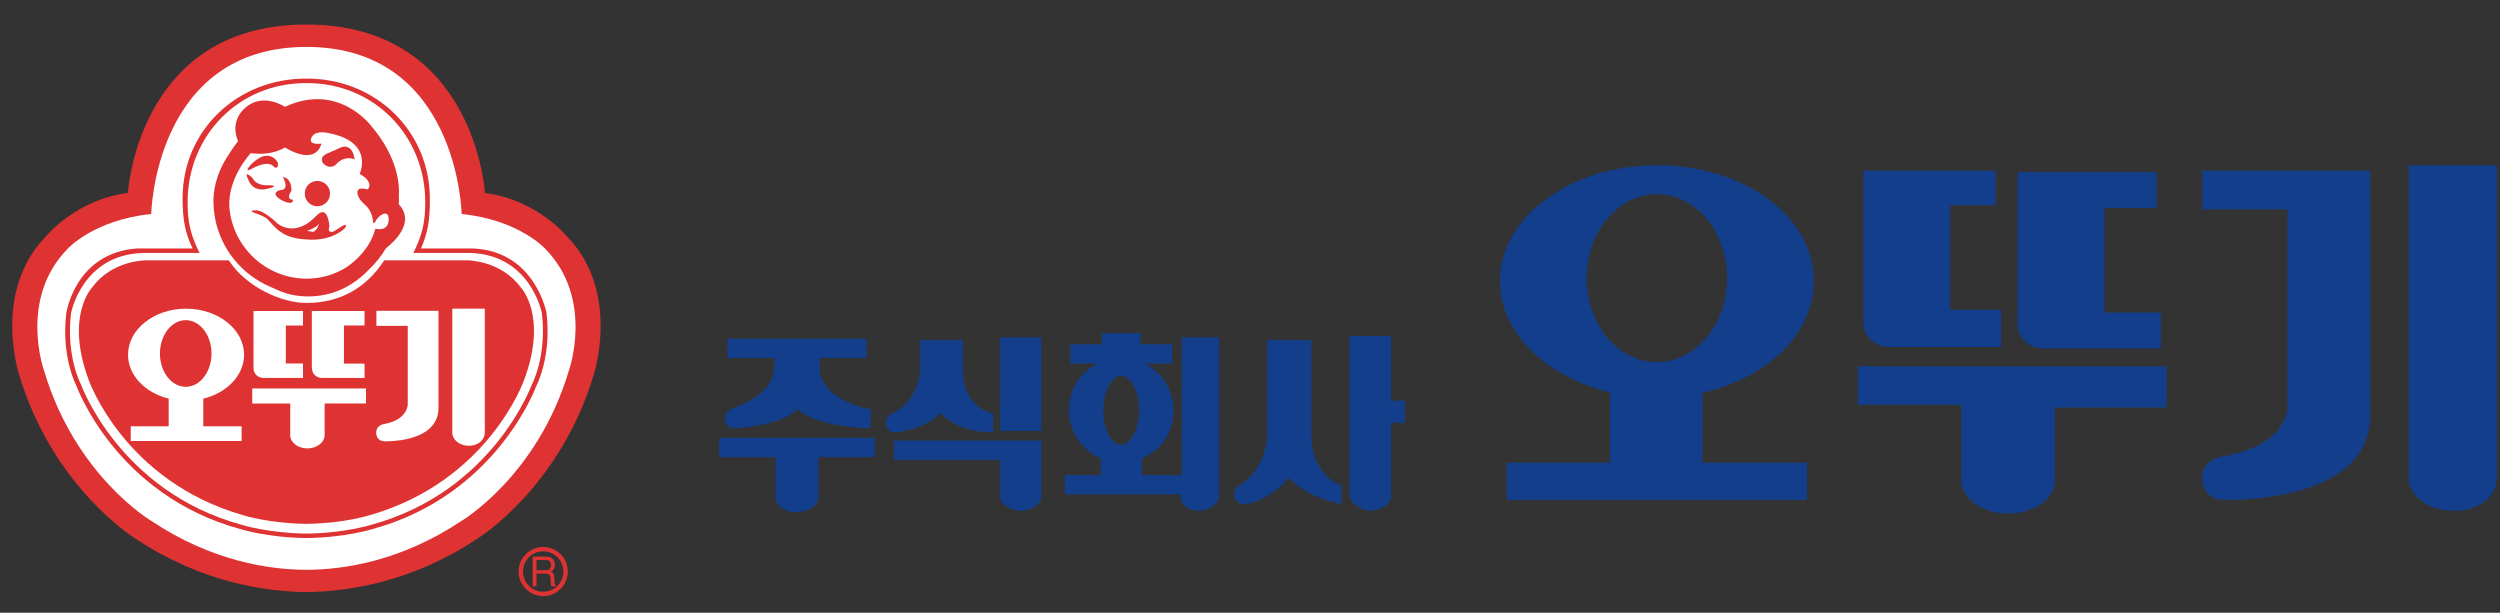 <svg width="204" height="50" viewBox="0 0 204 50" fill="none" xmlns="http://www.w3.org/2000/svg">
<rect x="0" y="0" width="204" height="50" fill="#333333" stroke="none"/>
<path d="M139.022 32.023C144.303 30.787 148.011 27.191 148.011 22.922C148.011 17.641 142.28 13.483 135.202 13.483C128.123 13.483 122.393 17.753 122.393 22.922C122.393 27.191 126.213 30.787 131.381 32.023V37.753H122.954V40.787H147.449V37.753H138.909V32.023H139.022ZM135.202 15.843C138.348 15.843 140.932 18.877 140.932 22.697C140.932 26.517 138.348 29.551 135.202 29.551C132.056 29.551 129.471 26.517 129.471 22.697C129.471 18.877 132.056 15.843 135.202 15.843Z" fill="#123E8C"/>
<path d="M162.842 16.966V13.933H152.056V26.404C152.056 27.528 153.067 28.315 154.19 28.315H163.292V25.281H159.134V16.742H162.842V16.966Z" fill="#123E8C"/>
<path d="M171.718 16.967H175.988V14.045H164.64V26.517C164.64 27.641 165.651 28.427 166.775 28.427H176.325V25.506H171.718V16.967Z" fill="#123E8C"/>
<path d="M176.775 29.888H151.606V33.034H160.033V38.765C160.033 38.877 160.033 38.989 160.033 39.102C160.033 40.675 161.718 41.911 163.853 41.911C165.988 41.911 167.674 40.675 167.674 39.214V33.259H176.775V29.888Z" fill="#123E8C"/>
<path d="M196.55 38.989C196.55 40.45 198.123 41.686 200.258 41.686C202.393 41.686 203.741 40.45 203.741 38.989V13.483H196.55V38.989Z" fill="#123E8C"/>
<path d="M181.606 37.191C180.37 37.416 179.696 37.978 179.696 38.989C179.696 40 180.37 40.786 181.381 40.786C181.381 40.786 193.404 41.236 193.404 33.933V13.933H179.696V17.079H186.662V33.258C186.662 33.258 186.662 36.292 181.606 37.191Z" fill="#123E8C"/>
<path d="M84.977 35.169V27.528H81.606V35.169H84.977Z" fill="#123E8C"/>
<path d="M72.954 35.955V37.528H81.606V40.45V40.562C81.606 41.124 82.505 41.685 83.291 41.685C84.078 41.685 84.865 41.236 84.977 40.562V35.955H72.954Z" fill="#123E8C"/>
<path d="M113.516 34.495H114.64V32.697H113.516V27.416H110.145V40.45C110.145 41.124 111.269 41.686 111.831 41.686C112.505 41.686 113.516 41.236 113.516 40.45V34.495Z" fill="#123E8C"/>
<path d="M58.685 35.73V37.303H63.291V40.674C63.404 41.461 64.303 41.798 64.977 41.798C65.651 41.798 66.662 41.461 66.775 40.674V37.303H71.381V35.73H58.685Z" fill="#123E8C"/>
<path d="M99.471 40.45V27.529H96.438V38.764H93.179V37.416C94.752 36.742 95.763 35.281 95.763 33.483C95.763 31.798 94.752 30.337 93.404 29.663H93.853H95.651V28.09H93.067V27.191H89.921V28.09H87.336V29.663H89.134H89.584C88.123 30.337 87.224 31.798 87.224 33.483C87.224 35.281 88.348 36.742 89.808 37.416V38.764H86.887V40.337H96.325V40.562C96.325 41.236 97.112 41.686 97.898 41.686C98.797 41.573 99.471 41.124 99.471 40.45ZM91.494 36.292C90.707 36.292 90.033 35.057 90.033 33.483C90.033 31.91 90.707 30.675 91.494 30.675C92.28 30.675 92.954 31.91 92.954 33.483C92.954 34.944 92.28 36.292 91.494 36.292Z" fill="#123E8C"/>
<path d="M101.269 39.551C100.932 39.663 100.707 40.001 100.707 40.338C100.707 40.787 101.044 41.124 101.494 41.124C101.606 41.124 101.606 41.124 101.718 41.124C102.617 41.012 103.966 40.338 105.202 38.989C106.662 40.675 109.471 41.124 109.471 41.124V39.551C108.909 39.551 106.999 38.315 106.999 35.506V27.753H103.404V35.506C103.292 37.753 101.943 39.102 101.269 39.551Z" fill="#123E8C"/>
<path d="M72.842 33.709C72.505 33.821 72.28 34.158 72.28 34.495C72.28 34.944 72.617 35.282 73.067 35.282C73.179 35.282 73.179 35.282 73.291 35.282C74.19 35.057 75.202 35.057 76.775 33.709C78.235 35.394 81.044 35.282 81.044 35.282V33.709C80.483 33.709 78.572 32.922 78.572 30.225V27.753H75.089V30.225C74.865 32.472 73.516 33.371 72.842 33.709Z" fill="#123E8C"/>
<path d="M66.887 30V29.214H67.112H70.707V27.641H59.359V29.214H62.954H63.179V29.888C63.179 32.135 60.483 33.034 59.696 33.371C59.359 33.483 59.134 33.82 59.134 34.157C59.134 34.607 59.471 34.944 59.921 34.944C59.921 34.944 63.629 34.832 65.089 33.371C66.775 34.944 71.044 34.944 71.044 34.944V33.371C70.483 33.371 66.887 32.472 66.887 30Z" fill="#123E8C"/>
<path d="M44.325 44.631C43.218 44.631 42.319 45.529 42.319 46.637C42.319 47.744 43.218 48.642 44.325 48.642C45.432 48.642 46.33 47.744 46.33 46.637C46.33 45.529 45.432 44.631 44.325 44.631ZM44.325 48.286C43.415 48.286 42.675 47.547 42.675 46.637C42.675 45.727 43.415 44.987 44.325 44.987C45.234 44.987 45.974 45.727 45.974 46.637C45.974 47.547 45.234 48.286 44.325 48.286Z" fill="#DF3232"/>
<path d="M45.254 47.554L45.234 47.113C45.223 46.776 45.091 46.714 44.96 46.656C45.107 46.563 45.277 46.431 45.277 46.071C45.277 45.556 44.901 45.417 44.526 45.417H43.469V47.852H43.779V46.807H44.526C44.894 46.807 44.932 47.039 44.932 47.24C44.932 47.333 44.94 47.701 44.987 47.852H45.366V47.798C45.269 47.74 45.254 47.69 45.25 47.554H45.254ZM44.495 46.528H43.779V45.7H44.549C44.7 45.7 44.96 45.731 44.96 46.106C44.96 46.482 44.72 46.528 44.495 46.528Z" fill="#DF3232"/>
<path d="M46.253 19.282C46.253 19.282 43.802 16.281 39.571 15.747C39.571 15.743 38.785 2.012 25.026 2H25.014H24.98C11.225 2.008 10.439 15.743 10.439 15.743C6.204 16.277 3.757 19.278 3.757 19.278C-0.653 23.784 1.55 30.547 1.55 30.547C4.326 39.831 11.043 43.942 11.043 43.942C16.439 47.55 21.681 48.266 24.999 48.317H25.011C28.328 48.266 33.574 47.55 38.971 43.942C38.971 43.942 45.68 39.831 48.459 30.547C48.459 30.547 50.662 23.788 46.257 19.278L46.253 19.282Z" fill="#DF3232"/>
<path d="M44.511 20.323C44.511 20.323 42.389 17.943 37.67 17.462C37.67 17.462 37.414 3.832 25.007 3.828C25.007 3.828 25.007 3.828 25.003 3.828H24.999C12.591 3.835 12.34 17.462 12.34 17.462C7.62 17.946 5.499 20.323 5.499 20.323C1.492 24.427 3.602 30.269 3.602 30.269C6.165 38.852 12.332 42.495 12.332 42.495C17.307 45.82 22.022 46.49 24.999 46.494H25.007C27.984 46.49 32.699 45.82 37.674 42.495C37.674 42.495 43.845 38.852 46.411 30.269C46.411 30.269 48.521 24.427 44.511 20.323Z" fill="white"/>
<path d="M44.6 25.557C44.6 25.557 43.686 20.493 38.607 20.276H34.352C34.902 19.022 35.092 17.992 35.076 16.146C35.037 10.679 30.647 6.413 25.053 6.413H24.956C19.362 6.413 14.941 10.629 14.899 16.091C14.887 17.938 15.135 19.099 15.719 20.273H11.209C6.13 20.605 5.41 25.553 5.41 25.553C4.976 29.157 6.242 31.499 6.242 31.499C6.242 31.499 9.44 40.404 19.622 43.175C19.622 43.175 21.824 43.872 24.999 43.903C28.174 43.872 30.384 43.175 30.384 43.175C40.558 40.404 43.76 31.499 43.76 31.499C43.76 31.499 45.025 29.153 44.596 25.553L44.6 25.557ZM43.396 31.379C43.396 31.379 40.256 40.109 30.283 42.827C30.283 42.827 28.115 43.512 25.003 43.539C21.89 43.508 19.73 42.827 19.73 42.827C9.75 40.109 6.61 31.379 6.61 31.379C6.61 31.379 5.371 29.08 5.797 25.549C5.797 25.549 6.695 20.776 11.67 20.64H16.281C15.595 19.243 15.293 18.221 15.309 16.409C15.352 11.051 19.474 6.781 24.956 6.781H25.053C30.535 6.781 34.662 11.051 34.7 16.409C34.716 18.221 34.414 19.243 33.733 20.64H38.34C43.318 20.776 44.216 25.549 44.216 25.549C44.638 29.08 43.4 31.379 43.4 31.379H43.396Z" fill="#DF3232"/>
<path d="M15.158 26.126C13.997 26.126 13.052 27.345 13.052 28.848C13.052 30.35 13.997 31.565 15.158 31.565C16.319 31.565 17.26 30.346 17.26 28.848C17.26 27.349 16.319 26.126 15.158 26.126Z" fill="#DF3232"/>
<path d="M42.509 23.474C40.864 21.21 38.088 21.241 38.088 21.241H31.363L31.263 21.38C29.931 23.355 27.906 24.721 25.003 24.721C22.889 24.721 20.102 23.358 18.762 21.38L18.669 21.241H11.918C11.918 21.241 9.142 21.21 7.508 23.474C7.508 23.474 5.29 25.774 7.241 31.012C7.241 31.012 10.125 39.277 19.877 42.053C19.877 42.053 21.952 42.707 24.949 42.746C24.949 42.746 24.987 42.746 25.003 42.746C25.018 42.746 25.041 42.746 25.061 42.746C28.057 42.707 30.136 42.049 30.136 42.049C39.888 39.273 42.768 31.008 42.768 31.008C44.72 25.77 42.509 23.471 42.509 23.471V23.474ZM25.444 25.379H29.745V26.56H28.065V29.672H29.745V30.842H26.238C25.812 30.834 25.471 30.493 25.46 30.071L25.444 30.06V25.379ZM24.724 25.379V26.564H23.323V29.661H24.724V30.842H21.488C21.488 30.842 21.48 30.838 21.476 30.838C21.046 30.838 20.694 30.489 20.69 30.06V30.052C20.69 30.052 20.686 30.04 20.686 30.036V25.379H24.724ZM16.587 32.533V34.783H19.718V35.983H10.667V34.783H13.764V32.53C11.844 32.053 10.447 30.625 10.447 28.949C10.447 26.874 12.564 25.189 15.181 25.189C17.798 25.189 19.916 26.874 19.916 28.949C19.916 30.633 18.514 32.061 16.587 32.533ZM29.858 32.921H26.489V35.503C26.489 36.103 25.855 36.591 25.08 36.591C24.306 36.591 23.675 36.099 23.675 35.495C23.675 35.46 23.675 35.418 23.683 35.379V32.928H20.582V31.697H29.865V32.925L29.858 32.921ZM35.781 33.281C35.781 36.192 31.34 36.01 31.34 36.01V36.002C30.938 36.002 30.698 35.696 30.698 35.301C30.698 34.907 30.945 34.659 31.41 34.589H31.402C33.272 34.233 33.272 33.006 33.272 33.006V26.591H30.713V25.36H35.781V33.277V33.281ZM39.559 35.29C39.559 35.89 39.033 36.374 38.262 36.374C37.492 36.374 36.907 35.89 36.907 35.29V25.186H39.559V35.29Z" fill="#DF3232"/>
<path d="M20.628 13.731C20.628 13.731 21.89 12.987 22.386 13.638C22.386 13.638 22.754 13.878 22.665 13.266C22.665 13.266 22.006 11.919 20.5 13.405C20.5 13.405 19.73 14.226 20.624 13.731H20.628Z" fill="#DF3232"/>
<path d="M27.651 12.108L26.652 12.546C25.986 12.879 26.377 13.335 26.377 13.335C26.935 13.893 27.391 13.44 27.391 13.44C28.131 12.608 28.94 13.002 28.94 13.002C28.704 11.438 27.647 12.112 27.647 12.112L27.651 12.108Z" fill="#DF3232"/>
<path d="M25.905 16.831C26.478 16.823 26.939 16.363 26.931 15.79C26.931 15.22 26.462 14.76 25.893 14.764C25.32 14.764 24.863 15.232 24.867 15.801C24.867 16.378 25.34 16.835 25.909 16.831H25.905Z" fill="#DF3232"/>
<path d="M22.846 15.515C22.846 15.515 21.948 15.728 22.974 16.332C22.974 16.332 23.923 16.855 23.915 16.286C23.915 16.286 23.265 16.371 23.787 15.55C23.787 15.55 23.822 14.528 23.087 14.451C23.087 14.451 23.706 15.511 22.846 15.515Z" fill="#DF3232"/>
<path d="M21.991 15.356C21.991 15.356 22.889 15.143 21.906 15.108C21.906 15.108 20.965 15.24 20.593 14.505C20.593 14.505 19.811 13.773 20.268 14.671C20.268 14.671 20.605 15.813 21.991 15.356Z" fill="#DF3232"/>
<path d="M27.899 18.462L27.248 18.876C27.248 18.876 26.675 19.127 26.877 18.473C26.877 18.473 26.791 16.754 25.928 17.497C25.928 17.497 25.196 18.28 24.666 18.446C24.666 18.446 23.69 18.988 22.665 18.256C22.665 18.256 21.472 17.083 20.857 17.169C20.857 17.169 20.113 17.137 20.857 17.409C20.857 17.409 21.333 17.525 21.801 17.854C21.801 17.854 22.634 18.837 23.083 19.038C23.083 19.038 23.756 19.515 25.073 19.542C25.073 19.542 26.884 19.778 28.146 18.62C28.146 18.62 28.487 18.144 27.899 18.458V18.462ZM25.545 18.922L25.053 18.841C25.053 18.841 25.785 18.597 26.033 18.268C26.033 18.268 25.874 18.841 25.541 18.922H25.545Z" fill="#DF3232"/>
<path d="M32.54 16.657C32.54 16.56 32.556 16.463 32.556 16.363C32.556 16.262 32.548 16.173 32.544 16.08C32.618 15.116 32.494 12.883 30.334 10.327C30.334 10.327 27.647 6.657 23.249 8.721C23.249 8.721 21.453 7.482 19.982 8.825C19.982 8.825 18.7 9.824 19.428 11.527C19.428 11.527 19.122 11.884 18.751 12.476C17.903 13.695 17.415 15.074 17.415 16.398C17.415 19.576 19.374 22.302 22.142 23.44C22.506 23.618 22.908 23.788 23.361 23.935C23.361 23.935 27.035 25.232 30.121 21.976C30.659 21.473 31.119 20.892 31.495 20.253C32.049 19.828 33.965 18.178 32.536 16.661L32.54 16.657ZM30.624 18.678C30.194 20.296 28.975 21.306 28.421 21.701C28.421 21.701 28.394 21.717 28.394 21.721C28.383 21.729 28.386 21.725 28.375 21.736C28.232 21.837 28.142 21.887 28.142 21.887C27.225 22.425 26.168 22.739 25.034 22.739C21.67 22.739 18.917 20.106 18.708 16.796C18.623 14.447 20.458 12.499 20.458 12.499C22.301 12.732 23.238 12.031 23.238 12.031C25.909 13.603 26.222 11.721 26.222 11.721C24.914 11.857 25.483 11.113 25.483 11.113C25.804 10.664 26.586 10.819 26.586 10.819C30.636 11.485 29.346 14.191 29.346 14.191C30.581 14.876 30.012 15.457 30.012 15.457C29.192 15.232 29.091 15.542 29.195 15.906C29.304 16.278 29.598 16.541 29.881 16.8C30.082 16.986 30.214 17.245 30.295 17.451C30.334 17.528 30.361 17.617 30.38 17.706C30.392 17.749 30.399 17.78 30.399 17.78C30.399 17.788 30.399 17.791 30.399 17.795C30.427 17.946 30.438 18.09 30.454 18.186C30.496 18.229 30.554 18.186 30.605 18.124C30.829 17.594 31.716 16.99 31.716 17.888C31.716 18.964 30.628 18.666 30.628 18.666L30.624 18.678Z" fill="#DF3232"/>
<path d="M30.291 17.459C30.334 17.567 30.361 17.656 30.376 17.714C30.357 17.625 30.33 17.536 30.291 17.459Z" fill="white"/>
</svg>
